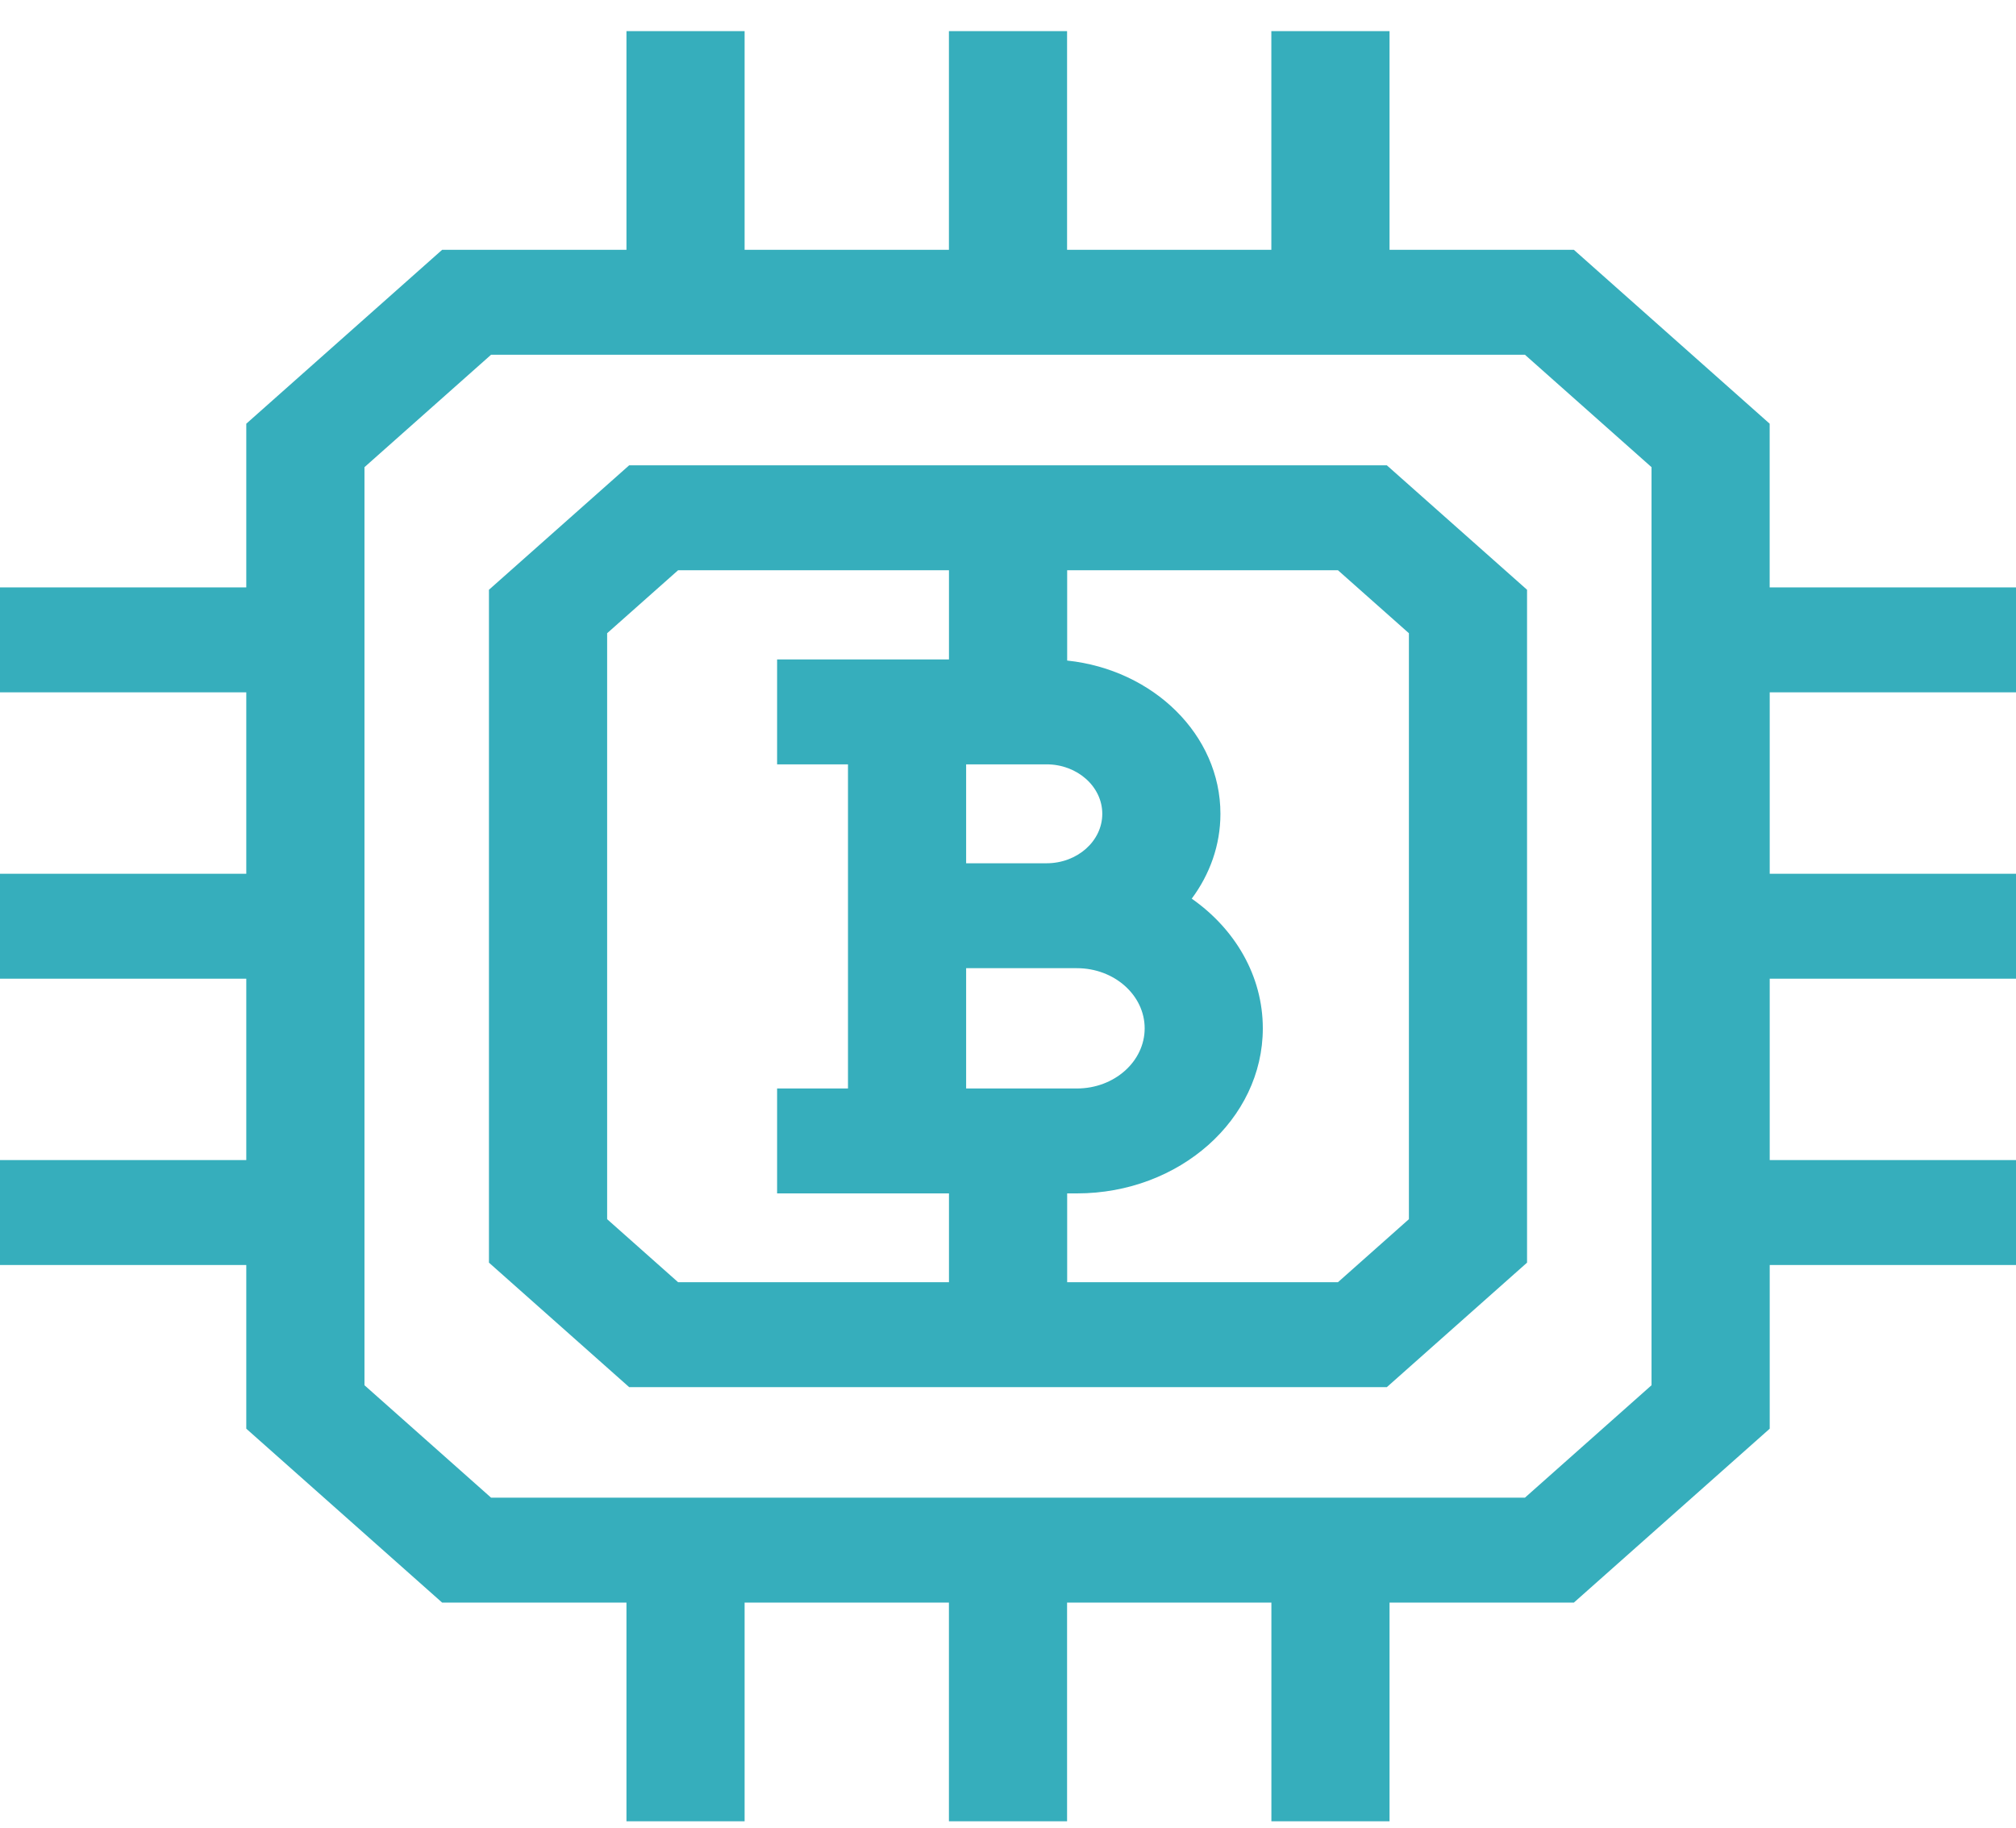 <svg width="43" height="39" viewBox="0 0 43 39" fill="none" xmlns="http://www.w3.org/2000/svg">
<path d="M13.419 9.926L10.429 12.58V26.933L13.419 29.588H29.581L32.571 26.933V12.58L29.581 9.926H13.419ZM22.97 20.652C23.767 20.652 24.415 21.228 24.415 21.935C24.415 22.643 23.767 23.218 22.97 23.218H20.607V20.652H22.97ZM22.323 18.414H20.607V16.304H22.323C22.978 16.304 23.511 16.778 23.511 17.359C23.511 17.941 22.978 18.414 22.323 18.414ZM12.95 26.006V13.507L14.463 12.164H20.241V14.066H16.575V16.305H18.087V23.218H16.575V25.456H20.241V27.35H14.463L12.95 26.006ZM30.051 26.006L28.538 27.35H22.762V25.456H22.97C25.156 25.456 26.935 23.877 26.935 21.935C26.935 20.814 26.341 19.814 25.419 19.169C25.805 18.649 26.031 18.027 26.031 17.359C26.031 15.675 24.6 14.284 22.762 14.09V12.164H28.538L30.051 13.507V26.006Z" fill="#36AEBC"/>
<path d="M43 14.768V12.53H37.746V9.038L33.57 5.329H29.638V0.664H27.117V5.329H22.76V0.664H20.24V5.329H15.882V0.664H13.362V5.329H9.43L5.253 9.038V12.53H0V14.768H5.253V18.638H0V20.876H5.253V24.745H0V26.983H5.253V30.475L9.43 34.184H13.362V38.849H15.882V34.184H20.24V38.849H22.76V34.184H27.118V38.849H29.638V34.184H33.57L37.747 30.475V26.983H43V24.745H37.747V20.876H43V18.638H37.747V14.768H43V14.768ZM35.226 29.548L32.526 31.946H10.474L7.774 29.548V9.965L10.474 7.567H32.526L35.226 9.965V29.548Z" fill="#36AEBC"/>
</svg>
